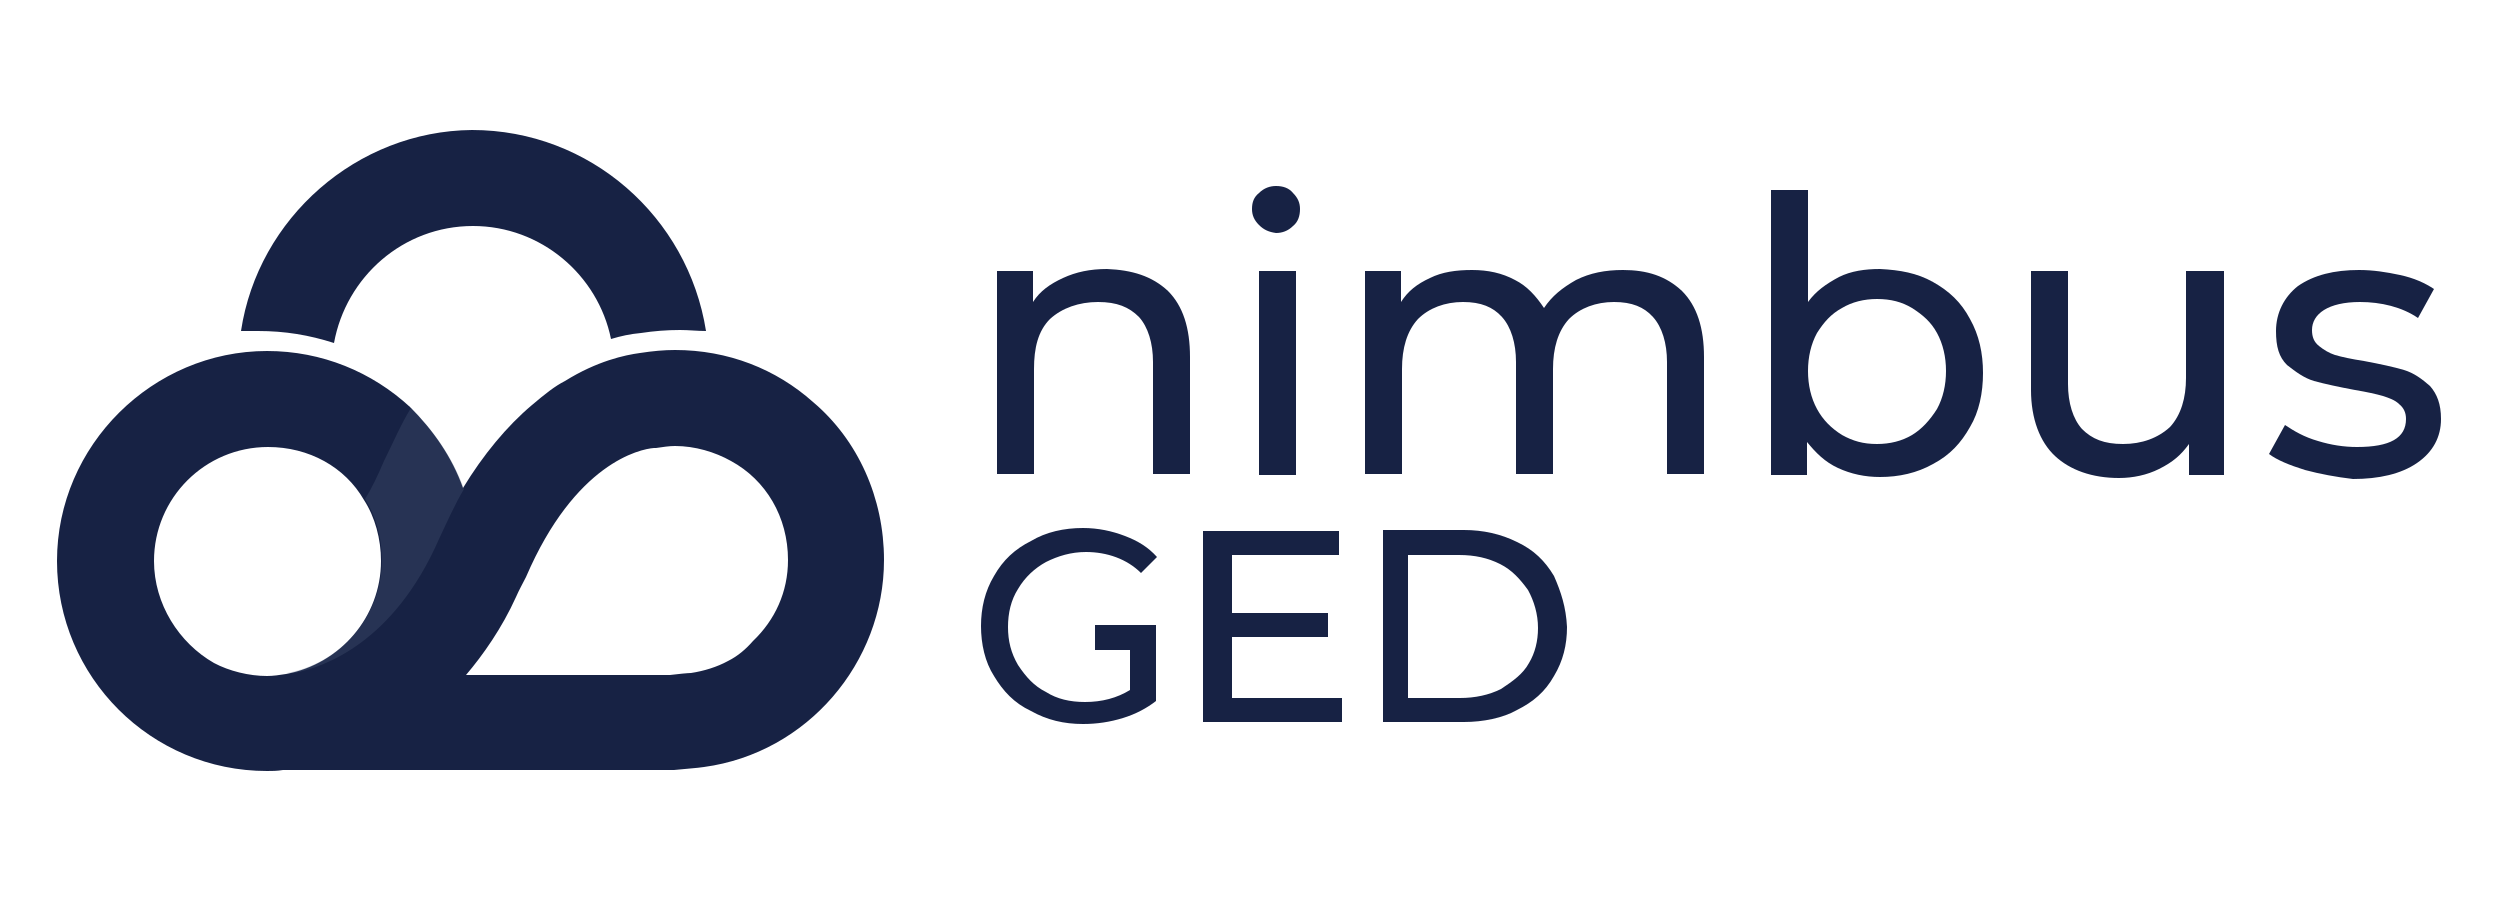<?xml version="1.0" encoding="utf-8"?>
<!-- Generator: Adobe Illustrator 20.0.0, SVG Export Plug-In . SVG Version: 6.00 Build 0)  -->
<svg version="1.1" id="Capa_1" xmlns="http://www.w3.org/2000/svg" xmlns:xlink="http://www.w3.org/1999/xlink" x="0px" y="0px"
	 viewBox="0 0 250 90" style="enable-background:new 0 0 250 90;" xml:space="preserve">
<style type="text/css">
	.st0{fill:#172244;}
	.st1{opacity:0.25;fill:#596A87;enable-background:new    ;}
</style>
<g>
	<g>
		<polygon class="st0" points="123.2,63.7 132.8,63.7 132.8,61.3 123.2,61.3 123.2,55.5 133.9,55.5 133.9,53.1 120.3,53.1 
			120.3,72.2 134.2,72.2 134.2,69.8 123.2,69.8 		"/>
		<path class="st0" d="M155.4,57.6c-0.9-1.5-2-2.6-3.7-3.4c-1.6-0.8-3.4-1.2-5.3-1.2h-8.1v19.2h8.1c1.9,0,3.9-0.4,5.3-1.2
			c1.6-0.8,2.8-1.8,3.7-3.4c0.9-1.5,1.3-3.1,1.3-4.9C156.6,60.7,156.1,59.2,155.4,57.6z M152.9,66.3c-0.6,1.1-1.6,1.8-2.8,2.6
			c-1.2,0.6-2.6,0.9-4.1,0.9h-5.2V55.5h5.1c1.6,0,2.9,0.3,4.1,0.9c1.2,0.6,2,1.5,2.8,2.6c0.6,1.1,1,2.4,1,3.8
			C153.8,64.1,153.5,65.3,152.9,66.3z"/>
		<path class="st0" d="M104.6,56.2c1.2-0.6,2.5-1,4-1c2.1,0,4.1,0.7,5.5,2.1l1.6-1.6c-0.9-1-1.9-1.6-3.2-2.1
			c-1.3-0.5-2.7-0.8-4.2-0.8c-1.9,0-3.7,0.4-5.2,1.3c-1.6,0.8-2.8,1.9-3.7,3.5c-0.9,1.5-1.3,3.2-1.3,5c0,1.8,0.4,3.6,1.3,5
			c0.9,1.5,2,2.7,3.7,3.5c1.6,0.9,3.3,1.3,5.2,1.3c1.4,0,2.7-0.2,4-0.6s2.4-1,3.3-1.7v-7.6H113l0,0h-3.5V65h3.5v4
			c-1.3,0.8-2.8,1.2-4.5,1.2c-1.5,0-2.8-0.3-3.9-1c-1.2-0.6-2-1.5-2.8-2.7c-0.7-1.2-1-2.4-1-3.8c0-1.4,0.3-2.7,1-3.8
			C102.5,57.7,103.5,56.8,104.6,56.2z"/>
	</g>
	<g>
		<path class="st0" d="M25.8,33.1c2.7,0,5.1,0.4,7.6,1.2c1.2-6.6,6.9-11.7,13.9-11.7c6.8,0,12.5,4.9,13.8,11.3c1-0.3,1.9-0.5,3-0.6
			c1.3-0.2,2.6-0.3,3.9-0.3c0.9,0,1.7,0.1,2.6,0.1C68.8,21.7,59,13,47.2,13c-11.5,0.1-21.4,8.8-23.1,20.1
			C24.5,33.1,25.1,33.1,25.8,33.1z"/>
	</g>
	<path class="st0" d="M81.3,40.2c-3.7-3.3-8.5-5.2-13.8-5.2c-1.1,0-2.2,0.1-3.5,0.3c-1.5,0.2-4.3,0.8-7.5,2.8c-1,0.5-2,1.3-3.3,2.4
		c-2.5,2.1-4.9,5-6.9,8.3c-1.1-3.1-3-5.8-5.3-8.1c-3.8-3.5-8.8-5.6-14.3-5.6c-11.4,0-21,9.4-21,21s9.4,21,21,21c0.5,0,1,0,1.6-0.1
		h24.2h14.7h0.2c0.9-0.1,2.4-0.2,3-0.3C80.7,75.3,88.4,66.3,88.4,56C88.4,49.8,85.8,44,81.3,40.2z M15.4,56.1
		c0-6.3,5.1-11.4,11.4-11.4c4.1,0,7.7,2,9.6,5.3c1.1,1.7,1.7,3.9,1.7,6.1c0,5.6-4.1,10.3-9.5,11.3c-0.6,0.1-1.3,0.2-1.9,0.2l0,0
		c-1.8,0-3.8-0.5-5.3-1.3C17.9,64.3,15.4,60.4,15.4,56.1z M72.8,66.1c-1.1,0.6-2.4,1-3.7,1.2c-0.3,0-1.3,0.1-2.1,0.2H46.6
		c1.7-2,3.6-4.7,5-7.8c0.3-0.7,0.7-1.4,1-2c4.9-11.4,11.4-12.8,12.8-12.9h0.2c0.7-0.1,1.3-0.2,1.9-0.2c2,0,4,0.6,5.6,1.5
		c3.5,1.9,5.7,5.6,5.7,9.9c0,3.2-1.3,6-3.5,8.1C74.6,64.9,73.8,65.6,72.8,66.1z"/>
	<path class="st1" d="M36.5,49.9c1.1,1.7,1.7,3.9,1.7,6.1c0,5.6-4.1,10.3-9.5,11.3h0.7c3.1-0.6,10-3.1,14.5-13.4
		c0.8-1.7,1.6-3.5,2.5-5c-1.1-3.1-3-5.8-5.3-8.1c-1,1.6-1.8,3.5-2.7,5.3C37.8,47.5,37.2,48.8,36.5,49.9z"/>
	<g>
		<path class="st0" d="M116.8,29.1c1.5,1.5,2.2,3.7,2.2,6.6v11.7h-3.7V36.2c0-1.9-0.5-3.5-1.4-4.5c-1-1-2.2-1.5-4.1-1.5
			c-1.9,0-3.6,0.6-4.8,1.7c-1.2,1.2-1.6,2.9-1.6,5v10.5h-3.7V27.1h3.6v3.1c0.7-1.1,1.7-1.8,3-2.4c1.3-0.6,2.7-0.9,4.4-0.9
			C113.2,27,115.2,27.6,116.8,29.1z"/>
		<path class="st0" d="M125.9,22.5c-0.5-0.5-0.7-1-0.7-1.6c0-0.7,0.2-1.2,0.7-1.6c0.5-0.5,1.1-0.7,1.7-0.7c0.7,0,1.3,0.2,1.7,0.7
			c0.5,0.5,0.7,1,0.7,1.6c0,0.7-0.2,1.3-0.7,1.7c-0.5,0.5-1.1,0.7-1.7,0.7C126.9,23.2,126.4,23,125.9,22.5z M125.9,27.1h3.7v20.4
			h-3.7C125.9,47.5,125.9,27.1,125.9,27.1z"/>
		<path class="st0" d="M168.2,29.1c1.5,1.5,2.2,3.7,2.2,6.6v11.7h-3.7V36.2c0-1.9-0.5-3.5-1.4-4.5c-0.9-1-2.1-1.5-3.9-1.5
			c-1.8,0-3.4,0.6-4.5,1.7c-1.1,1.2-1.6,2.9-1.6,5v10.5h-3.7V36.2c0-1.9-0.5-3.5-1.4-4.5c-0.9-1-2.1-1.5-3.9-1.5
			c-1.8,0-3.4,0.6-4.5,1.7c-1.1,1.2-1.6,2.9-1.6,5v10.5h-3.7V27.1h3.6v3.1c0.7-1.1,1.6-1.8,2.9-2.4c1.2-0.6,2.6-0.8,4.2-0.8
			s3,0.3,4.3,1c1.2,0.6,2.1,1.6,2.9,2.8c0.8-1.2,1.8-2,3.2-2.8c1.4-0.7,2.9-1,4.7-1C164.7,27,166.6,27.6,168.2,29.1z"/>
		<path class="st0" d="M193.3,28.2c1.6,0.9,2.8,2,3.7,3.7c0.9,1.6,1.3,3.4,1.3,5.4c0,2-0.4,3.9-1.3,5.4c-0.9,1.6-2,2.8-3.7,3.7
			c-1.6,0.9-3.4,1.3-5.3,1.3c-1.5,0-2.9-0.3-4.2-0.9c-1.3-0.6-2.2-1.5-3.1-2.6v3.3h-3.6V19h3.7v11.2c0.8-1.1,1.8-1.8,3.1-2.5
			c1.2-0.6,2.6-0.8,4.1-0.8C190,27,191.7,27.3,193.3,28.2z M191.2,43.5c1-0.6,1.8-1.5,2.5-2.6c0.6-1.1,0.9-2.4,0.9-3.8
			c0-1.4-0.3-2.7-0.9-3.8s-1.4-1.8-2.5-2.5c-1-0.6-2.1-0.9-3.5-0.9c-1.3,0-2.5,0.3-3.5,0.9c-1.1,0.6-1.8,1.4-2.5,2.5
			c-0.6,1.1-0.9,2.4-0.9,3.8c0,1.4,0.3,2.7,0.9,3.8c0.6,1.1,1.4,1.9,2.5,2.6c1.1,0.6,2.1,0.9,3.5,0.9
			C189,44.4,190.2,44.1,191.2,43.5z"/>
		<path class="st0" d="M222.4,27.1v20.4h-3.5v-3.1c-0.8,1.1-1.6,1.8-3,2.5c-1.2,0.6-2.6,0.9-4,0.9c-2.7,0-4.9-0.8-6.4-2.2
			s-2.4-3.7-2.4-6.6V27.1h3.7v11.3c0,1.9,0.5,3.5,1.4,4.5c1,1,2.2,1.5,4.1,1.5c1.9,0,3.5-0.6,4.7-1.7c1.1-1.2,1.6-2.9,1.6-4.9V27.1
			H222.4z"/>
		<path class="st0" d="M230.5,47c-1.6-0.5-2.8-1-3.6-1.6l1.6-2.9c0.9,0.6,1.9,1.2,3.3,1.6c1.3,0.4,2.6,0.6,3.9,0.6
			c3.3,0,4.9-0.9,4.9-2.8c0-0.6-0.2-1.1-0.7-1.5c-0.4-0.4-1-0.6-1.6-0.8c-0.7-0.2-1.6-0.4-2.8-0.6c-1.6-0.3-3-0.6-4.1-0.9
			c-1-0.3-1.8-0.9-2.7-1.6c-0.8-0.8-1.1-1.8-1.1-3.4c0-1.8,0.8-3.4,2.2-4.5c1.6-1.1,3.6-1.6,6.1-1.6c1.4,0,2.7,0.2,4.1,0.5
			c1.4,0.3,2.5,0.8,3.4,1.4l-1.6,2.9c-1.6-1.1-3.7-1.6-5.8-1.6c-1.6,0-2.8,0.3-3.6,0.8c-0.8,0.5-1.2,1.2-1.2,2
			c0,0.7,0.2,1.2,0.7,1.6c0.5,0.4,1,0.7,1.6,0.9c0.7,0.2,1.6,0.4,2.9,0.6c1.6,0.3,3,0.6,4,0.9c1,0.3,1.8,0.9,2.6,1.6
			c0.7,0.8,1.1,1.8,1.1,3.3c0,1.8-0.8,3.3-2.4,4.4c-1.6,1.1-3.8,1.6-6.4,1.6C233.6,47.7,232,47.4,230.5,47z"/>
	</g>
</g>
</svg>
